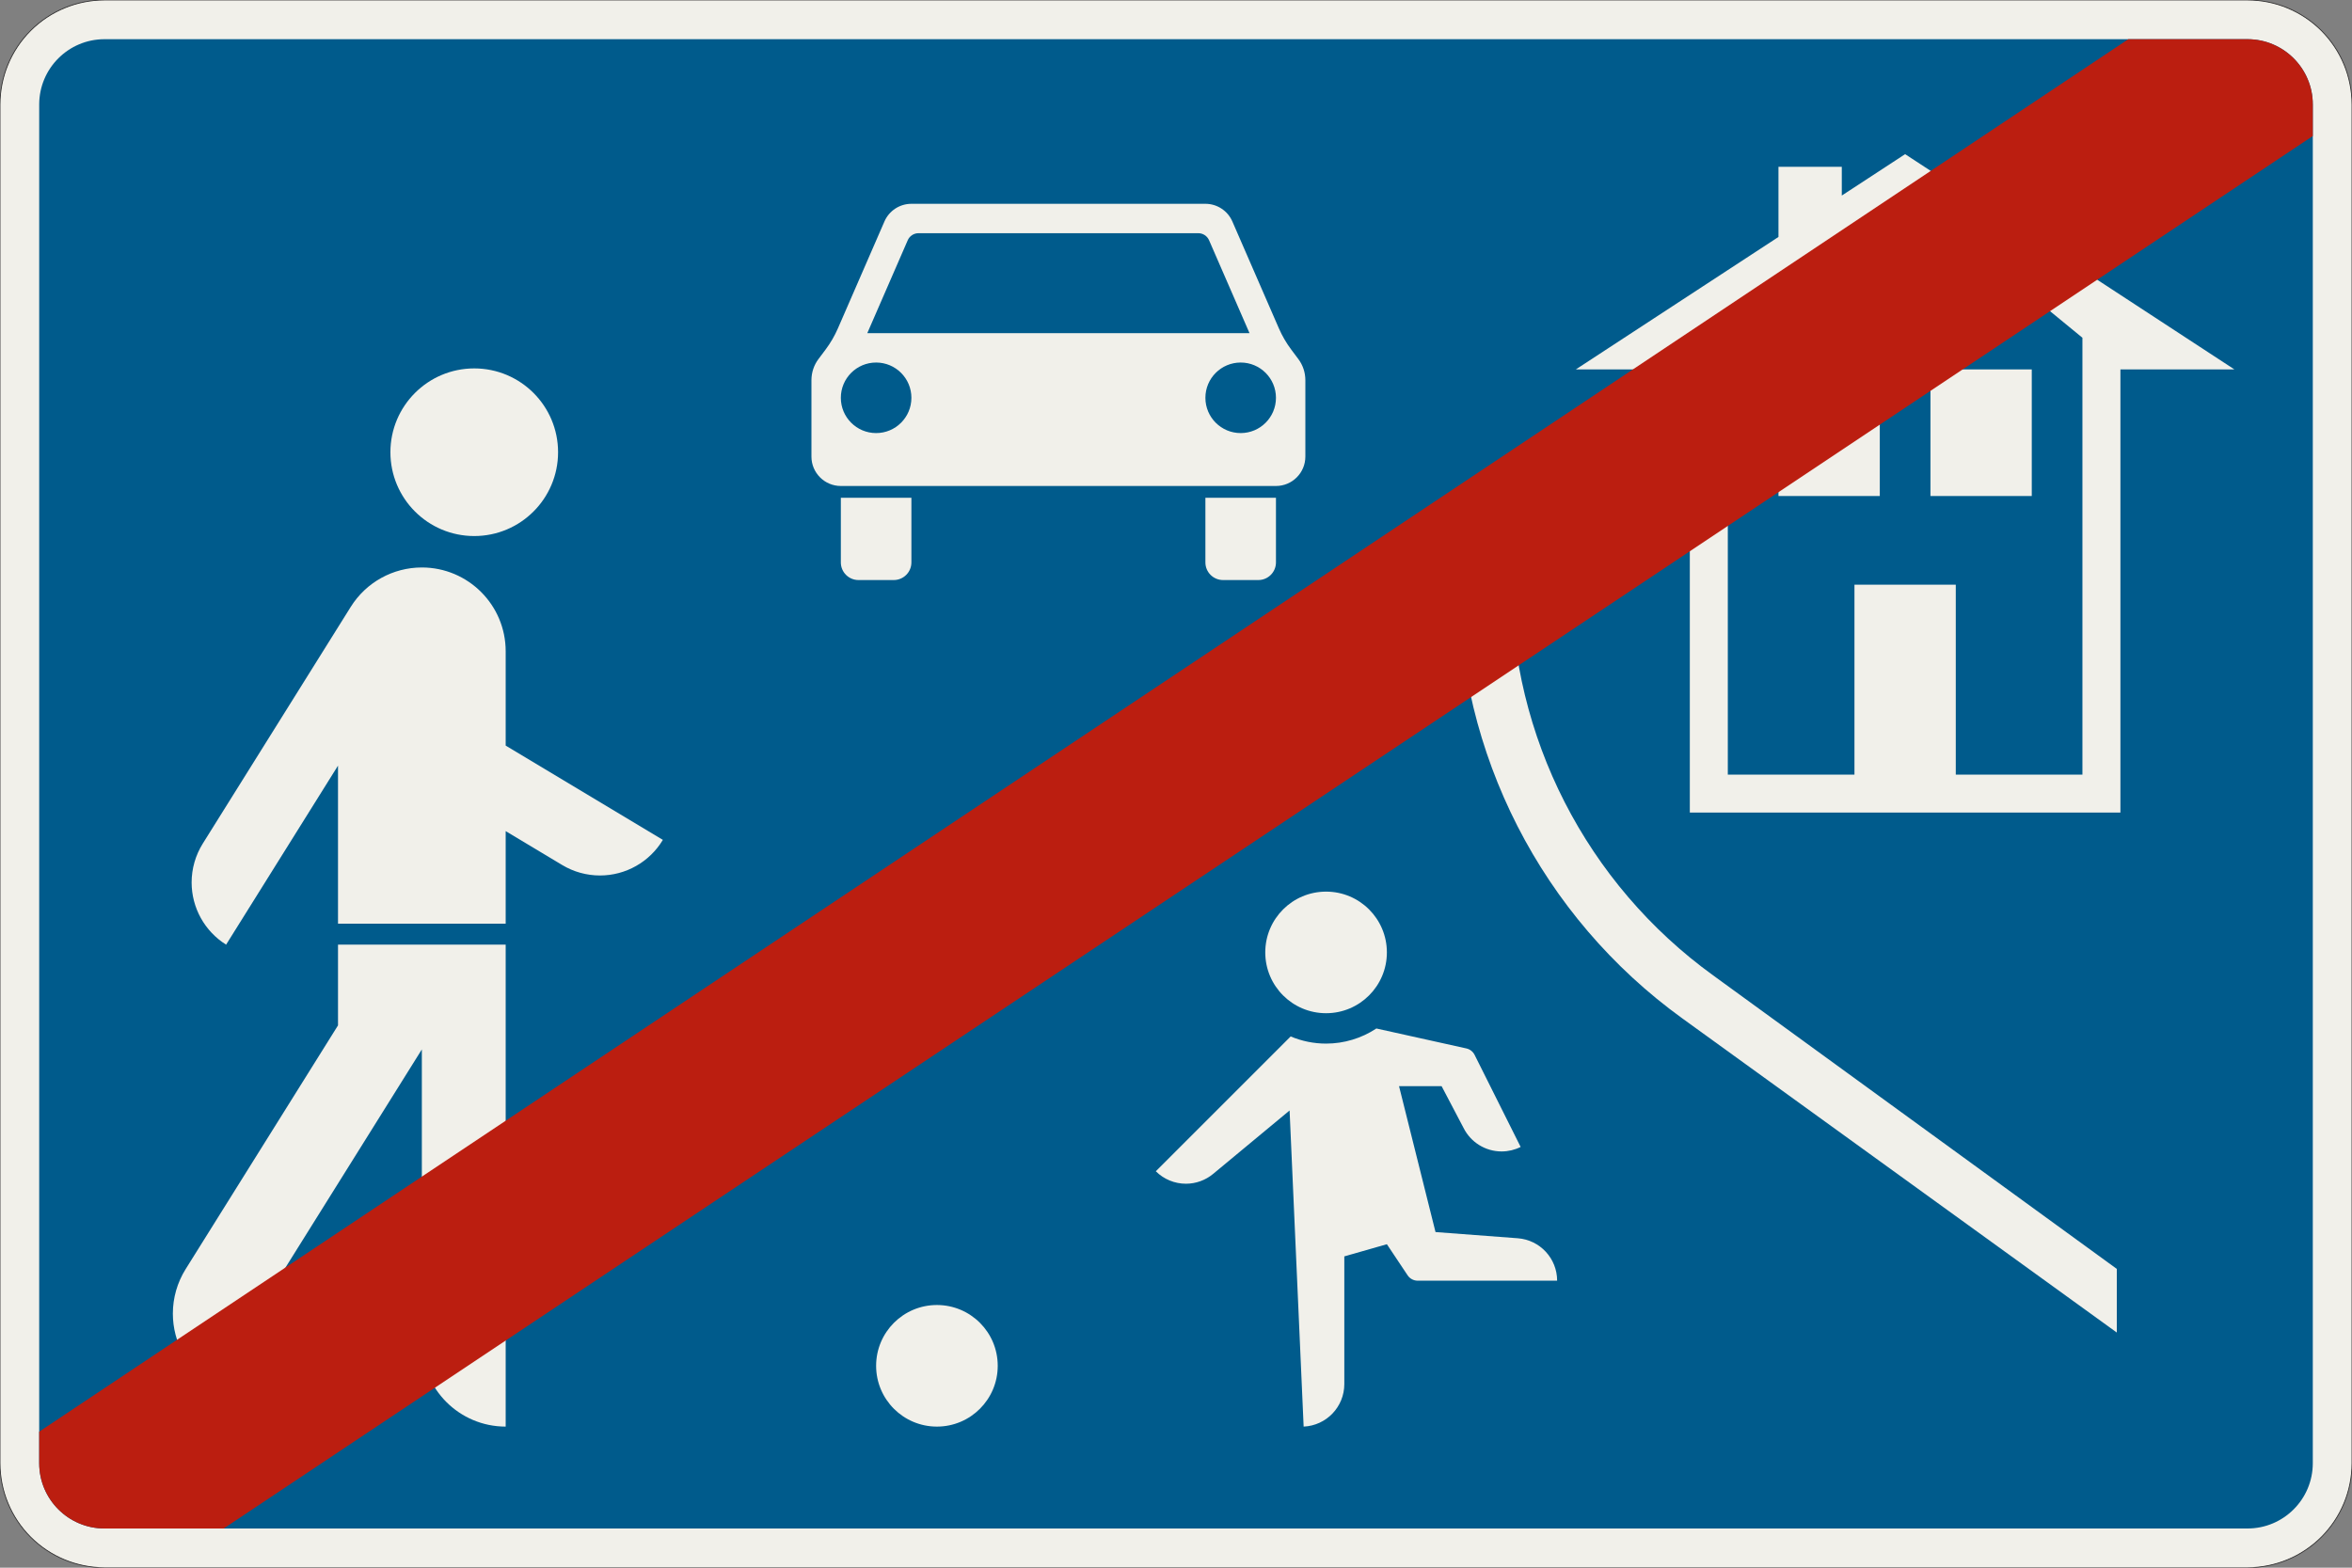 <?xml version="1.0" encoding="UTF-8"?>
<svg xmlns="http://www.w3.org/2000/svg" xmlns:xlink="http://www.w3.org/1999/xlink" width="900mm" height="600mm" viewBox="0 0 9000 6000" version="1.1">
<rect x="0" y="0" width="9000" height="6000" fill="#808080" stroke="none"/>
<g id="surface91">
<path style="fill-rule:evenodd;fill:rgb(94.51%,94.118%,91.765%);fill-opacity:1;stroke-width:0.3;stroke-linecap:butt;stroke-linejoin:miter;stroke:rgb(16.471%,16.078%,16.471%);stroke-opacity:1;stroke-miterlimit:3;" d="M -410 -300 C -420.609 -300 -430.783 -295.786 -438.284 -288.284 C -445.786 -280.783 -450 -270.609 -450 -260 L -450 260 C -450 270.609 -445.786 280.783 -438.284 288.284 C -430.783 295.786 -420.609 300 -410 300 L 410 300 C 420.609 300 430.783 295.786 438.284 288.284 C 445.786 280.783 450 270.609 450 260 L 450 -260 C 450 -270.609 445.786 -280.783 438.284 -288.284 C 430.783 -295.786 420.609 -300 410 -300 L -410 -300 " transform="matrix(10,0,0,-10,4500,3000)"/>
<path style=" stroke:none;fill-rule:evenodd;fill:rgb(0%,35.686%,54.902%);fill-opacity:1;" d="M 400 5850 C 261.93 5850 150 5738.07 150 5600 L 150 400 C 150 261.93 261.93 150 400 150 L 8600 150 C 8738.07 150 8850 261.93 8850 400 L 8850 5600 C 8850 5738.07 8738.07 5850 8600 5850 L 400 5850 "/>
<path style=" stroke:none;fill-rule:evenodd;fill:rgb(94.51%,94.118%,91.765%);fill-opacity:1;" d="M 1935 3615.445 L 1935 5460 C 1757.832 5460 1614.207 5316.375 1614.207 5139.207 L 1614.207 4016.438 L 812.227 5299.602 C 718.434 5240.98 661.453 5138.18 661.453 5027.57 C 661.453 4967.449 678.352 4908.535 710.215 4857.551 L 1293.414 3924.434 L 1293.414 3615.445 L 1935 3615.445 M 1935 3535.246 L 1293.414 3535.246 L 1293.414 2930.281 L 865.188 3615.445 C 783.121 3564.152 733.262 3474.199 733.262 3377.418 C 733.262 3324.812 748.047 3273.262 775.93 3228.652 L 1342.176 2322.652 C 1400.797 2228.859 1503.602 2171.883 1614.207 2171.883 C 1791.375 2171.883 1935 2315.504 1935 2492.672 L 1935 2853.562 L 2536.484 3214.457 C 2485.758 3299 2394.391 3350.734 2295.793 3350.734 C 2244.918 3350.734 2195 3336.906 2151.379 3310.73 L 1935 3180.906 L 1935 3535.246 M 2135.496 1730.793 C 2135.496 1553.625 1991.871 1410 1814.703 1410 C 1637.535 1410 1493.91 1553.625 1493.91 1730.793 C 1493.91 1907.961 1637.535 2051.586 1814.703 2051.586 C 1991.871 2051.586 2135.496 1907.961 2135.496 1730.793 "/>
<path style=" stroke:none;fill-rule:evenodd;fill:rgb(94.51%,94.118%,91.765%);fill-opacity:1;" d="M 3817.844 5227.328 C 3817.844 5098.828 3713.672 4994.656 3585.172 4994.656 C 3456.672 4994.656 3352.5 5098.828 3352.5 5227.328 C 3352.5 5355.828 3456.672 5460 3585.172 5460 C 3713.672 5460 3817.844 5355.828 3817.844 5227.328 M 4934.66 4250.113 L 4641.945 4492.965 C 4612.715 4517.215 4575.93 4530.488 4537.949 4530.488 C 4494.754 4530.488 4453.328 4513.328 4422.785 4482.785 L 4938.766 3966.801 C 4981.656 3984.871 5027.723 3994.176 5074.262 3994.176 C 5142.699 3994.176 5209.629 3974.055 5266.719 3936.316 L 5611.031 4012.648 C 5624.723 4015.684 5636.312 4024.727 5642.582 4037.266 L 5818.809 4389.715 C 5796.191 4401.023 5771.254 4406.91 5745.969 4406.91 C 5684.281 4406.91 5627.883 4372.055 5600.297 4316.879 L 5516.336 4157.047 L 5353.465 4157.047 L 5493.066 4715.453 L 5807.785 4739.184 C 5892.742 4745.59 5958.41 4816.391 5958.41 4901.59 L 5424.902 4901.59 C 5409.344 4901.59 5394.816 4893.816 5386.184 4880.871 L 5306.934 4761.988 L 5144.062 4808.523 L 5144.062 5297.293 C 5144.062 5384.43 5075.477 5456.133 4988.422 5460 L 4934.66 4250.113 M 5306.934 3645.172 C 5306.934 3516.672 5202.762 3412.5 5074.262 3412.5 C 4945.762 3412.5 4841.59 3516.672 4841.59 3645.172 C 4841.59 3773.672 4945.762 3877.844 5074.262 3877.844 C 5202.762 3877.844 5306.934 3773.672 5306.934 3645.172 "/>
<path style=" stroke:none;fill-rule:evenodd;fill:rgb(94.51%,94.118%,91.765%);fill-opacity:1;" d="M 3105 1455 C 3105 1425.789 3114.473 1397.367 3132 1374 L 3159 1338 C 3177.898 1312.801 3193.793 1285.488 3206.359 1256.605 L 3384.344 847.609 C 3402.211 806.555 3442.723 780 3487.5 780 L 4612.5 780 C 4657.277 780 4697.789 806.555 4715.656 847.609 L 4893.641 1256.605 C 4906.207 1285.488 4922.102 1312.801 4941 1338 L 4968 1374 C 4985.527 1397.367 4995 1425.789 4995 1455 L 4995 1747.5 C 4995 1809.633 4944.633 1860 4882.5 1860 L 3217.5 1860 C 3155.367 1860 3105 1809.633 3105 1747.5 L 3105 1455 M 3318.75 1275 L 3473.434 919.543 C 3480.582 903.121 3496.785 892.5 3514.695 892.5 L 4585.305 892.5 C 4603.215 892.5 4619.418 903.121 4626.566 919.543 L 4781.25 1275 L 3318.75 1275 M 3487.5 1522.5 C 3487.5 1447.941 3427.059 1387.5 3352.5 1387.5 C 3277.941 1387.5 3217.5 1447.941 3217.5 1522.5 C 3217.5 1597.059 3277.941 1657.5 3352.5 1657.5 C 3427.059 1657.5 3487.5 1597.059 3487.5 1522.5 M 4882.5 1522.5 C 4882.5 1447.941 4822.059 1387.5 4747.5 1387.5 C 4672.941 1387.5 4612.5 1447.941 4612.5 1522.5 C 4612.5 1597.059 4672.941 1657.5 4747.5 1657.5 C 4822.059 1657.5 4882.5 1597.059 4882.5 1522.5 M 3217.5 1905 L 3487.5 1905 L 3487.5 2152.5 C 3487.5 2189.777 3457.277 2220 3420 2220 L 3285 2220 C 3247.723 2220 3217.5 2189.777 3217.5 2152.5 L 3217.5 1905 M 4612.5 1905 L 4882.5 1905 L 4882.5 2152.5 C 4882.5 2189.777 4852.277 2220 4815 2220 L 4680 2220 C 4642.723 2220 4612.5 2189.777 4612.5 2152.5 L 4612.5 1905 "/>
<path style=" stroke:none;fill-rule:evenodd;fill:rgb(94.51%,94.118%,91.765%);fill-opacity:1;" d="M 6466.152 3110 L 6466.152 1413.848 L 6030 1413.848 L 6805.383 906.863 L 6805.383 638.461 L 7047.691 638.461 L 7047.691 748.434 L 7290 590 L 8550 1413.848 L 8113.848 1413.848 L 8113.848 3110 L 6466.152 3110 M 6611.539 2964.617 L 6611.539 1292.691 L 7290 735.383 L 7968.461 1292.691 L 7968.461 2964.617 L 7483.848 2964.617 L 7483.848 2237.691 L 7096.152 2237.691 L 7096.152 2964.617 L 6611.539 2964.617 M 6805.383 1898.461 L 6805.383 1413.848 L 7193.078 1413.848 L 7193.078 1898.461 L 6805.383 1898.461 M 7386.922 1898.461 L 7386.922 1413.848 L 7774.617 1413.848 L 7774.617 1898.461 L 7386.922 1898.461 "/>
<path style=" stroke:none;fill-rule:evenodd;fill:rgb(94.51%,94.118%,91.765%);fill-opacity:1;" d="M 8100 5100 L 6436.984 3897.348 C 5898.75 3508.109 5580 2884.227 5580 2220 L 5782.5 2220 C 5782.5 2819.25 6070.07 3382.098 6555.648 3733.258 L 8100 4856.48 L 8100 5100 "/>
<path style=" stroke:none;fill-rule:evenodd;fill:rgb(73.333%,11.765%,6.275%);fill-opacity:1;" d="M 150 5479.352 L 150 5600 C 150 5738.07 261.93 5850 400 5850 L 855.973 5850 L 8850 520.648 L 8850 400 C 8850 261.93 8738.07 150 8600 150 L 8144.027 150 L 150 5479.352 "/>
</g>
</svg>
